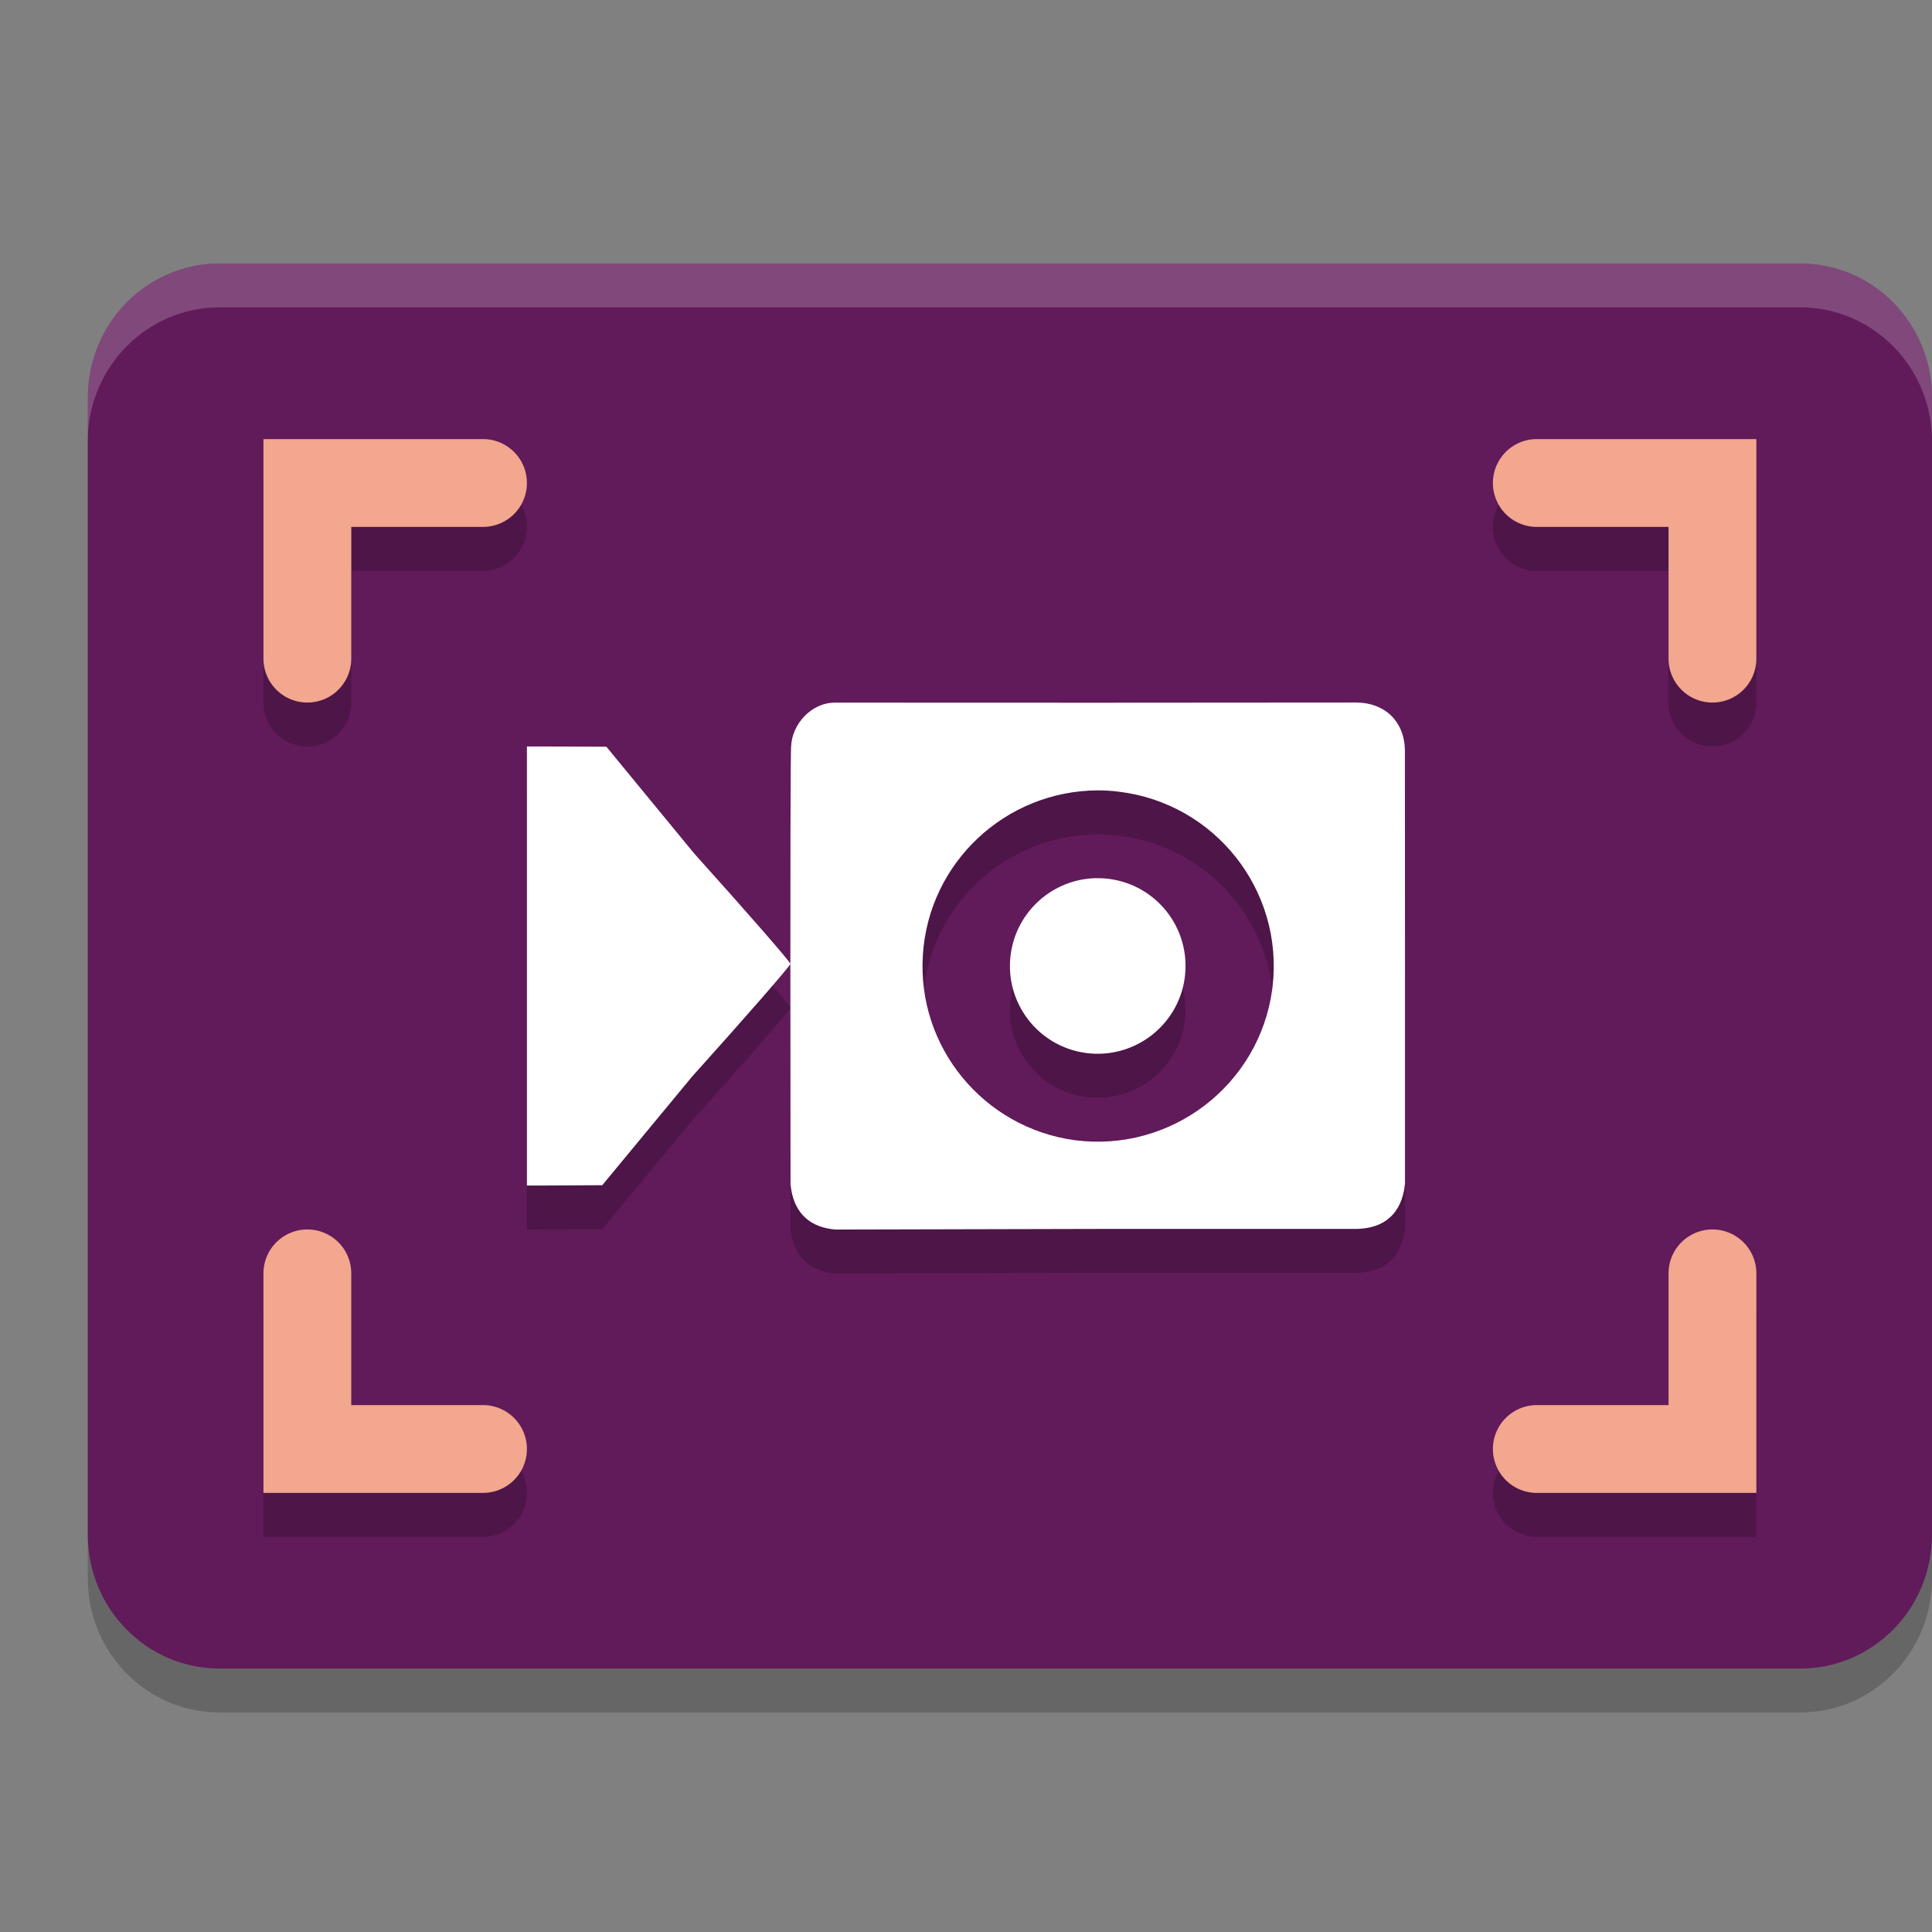 <svg xmlns="http://www.w3.org/2000/svg" width="22" height="22" version="1.1">
 <rect width="100%" height="100%" fill="#808080" stroke="none"/>
 <path style="opacity:0.2" d="m 2.5,3.5 h 18 c 0.828,0 1.5,0.682 1.5,1.524 V 17.976 C 22,18.818 21.328,19.5 20.5,19.5 H 2.5 C 1.672,19.5 1,18.818 1,17.976 V 5.024 C 1,4.182 1.672,3.5 2.5,3.5 Z m 0,0"/>
 <path style="fill:#611a5a" d="m 2.5,3 h 18 C 21.328,3 22,3.682 22,4.524 V 17.476 C 22,18.318 21.328,19 20.5,19 H 2.5 C 1.672,19 1,18.318 1,17.476 V 4.524 C 1,3.682 1.672,3 2.5,3 Z m 0,0"/>
 <path style="opacity:0.2" d="M 3,5.5 V 8 A 0.5,0.5 0 0 0 3.5,8.5 0.5,0.5 0 0 0 4,8 V 6.5 H 5.5 A 0.5,0.5 0 0 0 6,6 0.5,0.5 0 0 0 5.5,5.5 Z m 14.5,0 A 0.5,0.5 0 0 0 17,6 0.5,0.5 0 0 0 17.5,6.5 H 19 V 8 A 0.5,0.5 0 0 0 19.5,8.5 0.5,0.5 0 0 0 20,8 V 5.5 Z m -7.992,3 c -0.274,0 -0.493,0.253 -0.5,0.5 0,0 -0.008,-0.196 -0.008,2.475 0,-0.021 -0.493,-0.586 -1.096,-1.256 l -1,-1.217 L 6.156,9 H 6 v 5 H 6.133 L 6.859,13.996 7.883,12.758 C 8.496,12.076 8.997,11.502 9,11.477 v 0.006 l 0.002,2.502 c 0.036,0.369 0.266,0.496 0.512,0.516 l 2.973,-0.008 h 2.941 c 0.421,0 0.55,-0.268 0.572,-0.52 v -2.488 l -0.002,-2.428 C 15.998,8.707 15.76,8.501 15.445,8.5 L 12.484,8.502 C 10.539,8.502 9.508,8.5 9.508,8.5 Z M 12.5,9.5 c 0.08,0 0.16,0.006 0.24,0.016 1.096,0.133 1.877,1.123 1.75,2.217 l -0.004,0.035 c -0.148,1.09 -1.15,1.858 -2.246,1.717 C 11.197,13.342 10.439,12.42 10.508,11.371 10.576,10.324 11.446,9.506 12.5,9.5 Z m -0.033,1 c -0.483,0.015 -0.897,0.382 -0.959,0.877 -0.068,0.546 0.316,1.044 0.861,1.115 0.546,0.071 1.047,-0.315 1.121,-0.859 l 0.002,-0.018 c 0.064,-0.547 -0.326,-1.043 -0.873,-1.109 -0.051,-0.006 -0.102,-0.007 -0.152,-0.006 z M 3.5,14.5 A 0.5,0.5 0 0 0 3,15 v 2.5 H 5.5 A 0.5,0.5 0 0 0 6,17 0.5,0.5 0 0 0 5.5,16.5 H 4 V 15 A 0.5,0.5 0 0 0 3.5,14.5 Z m 16,0 A 0.5,0.5 0 0 0 19,15 v 1.5 H 17.5 A 0.5,0.5 0 0 0 17,17 0.5,0.5 0 0 0 17.5,17.5 H 20 V 15 a 0.5,0.5 0 0 0 -0.5,-0.5 z"/>
 <path style="fill:#ffffff" d="m 15.446,8 -2.962,0.002 c -1.945,0 -2.976,-0.001 -2.976,-0.001 -0.274,0 -0.492,0.252 -0.499,0.499 0,0 -0.009,-0.196 -0.009,2.475 0,-0.021 -0.492,-0.586 -1.095,-1.256 l -1,-1.216 -0.75,-0.003 H 6 v 5 h 0.133 l 0.725,-0.004 1.024,-1.238 C 8.496,11.576 8.997,11.001 9,10.976 v 0.007 l 0.002,2.503 c 0.036,0.369 0.266,0.495 0.512,0.515 l 2.973,-0.007 h 2.94 c 0.421,0 0.55,-0.27 0.572,-0.521 v -2.488 l -0.001,-2.426 C 15.999,8.208 15.761,8.001 15.446,8 Z m -2.946,1 c 0.08,0 0.16,0.005 0.24,0.015 1.096,0.133 1.878,1.123 1.751,2.217 l -0.004,0.035 c -0.148,1.09 -1.151,1.858 -2.247,1.717 -1.043,-0.142 -1.8,-1.064 -1.731,-2.112 C 10.576,9.824 11.446,9.006 12.5,9 Z m -0.032,1 c -0.483,0.015 -0.898,0.381 -0.96,0.876 -0.068,0.546 0.317,1.044 0.862,1.115 0.546,0.071 1.047,-0.313 1.121,-0.857 l 0.002,-0.019 c 0.064,-0.547 -0.326,-1.042 -0.873,-1.108 -0.051,-0.006 -0.102,-0.008 -0.152,-0.007 z"/>
 <path style="fill:#f2a78e" d="M 3,5 V 7.5 A 0.5,0.5 0 0 0 3.5,8 0.5,0.5 0 0 0 4,7.5 V 6 H 5.5 A 0.5,0.5 0 0 0 6,5.5 0.5,0.5 0 0 0 5.5,5 Z M 17.5,5 A 0.5,0.5 0 0 0 17,5.5 0.5,0.5 0 0 0 17.5,6 H 19 V 7.5 A 0.5,0.5 0 0 0 19.5,8 0.5,0.5 0 0 0 20,7.5 V 5 Z m -14,9 A 0.5,0.5 0 0 0 3,14.5 V 17 H 5.5 A 0.5,0.5 0 0 0 6,16.5 0.5,0.5 0 0 0 5.5,16 H 4 V 14.5 A 0.5,0.5 0 0 0 3.5,14 Z m 16,0 A 0.5,0.5 0 0 0 19,14.5 V 16 H 17.5 A 0.5,0.5 0 0 0 17,16.5 0.5,0.5 0 0 0 17.5,17 H 20 V 14.5 A 0.5,0.5 0 0 0 19.5,14 Z"/>
 <path style="opacity:0.2;fill:#ffffff" d="M 2.5,3 C 1.672,3 1,3.682 1,4.523 v 0.5 C 1,4.182 1.672,3.5 2.5,3.5 h 18 c 0.828,0 1.5,0.682 1.5,1.523 v -0.5 C 22,3.682 21.328,3 20.5,3 Z"/>
</svg>
